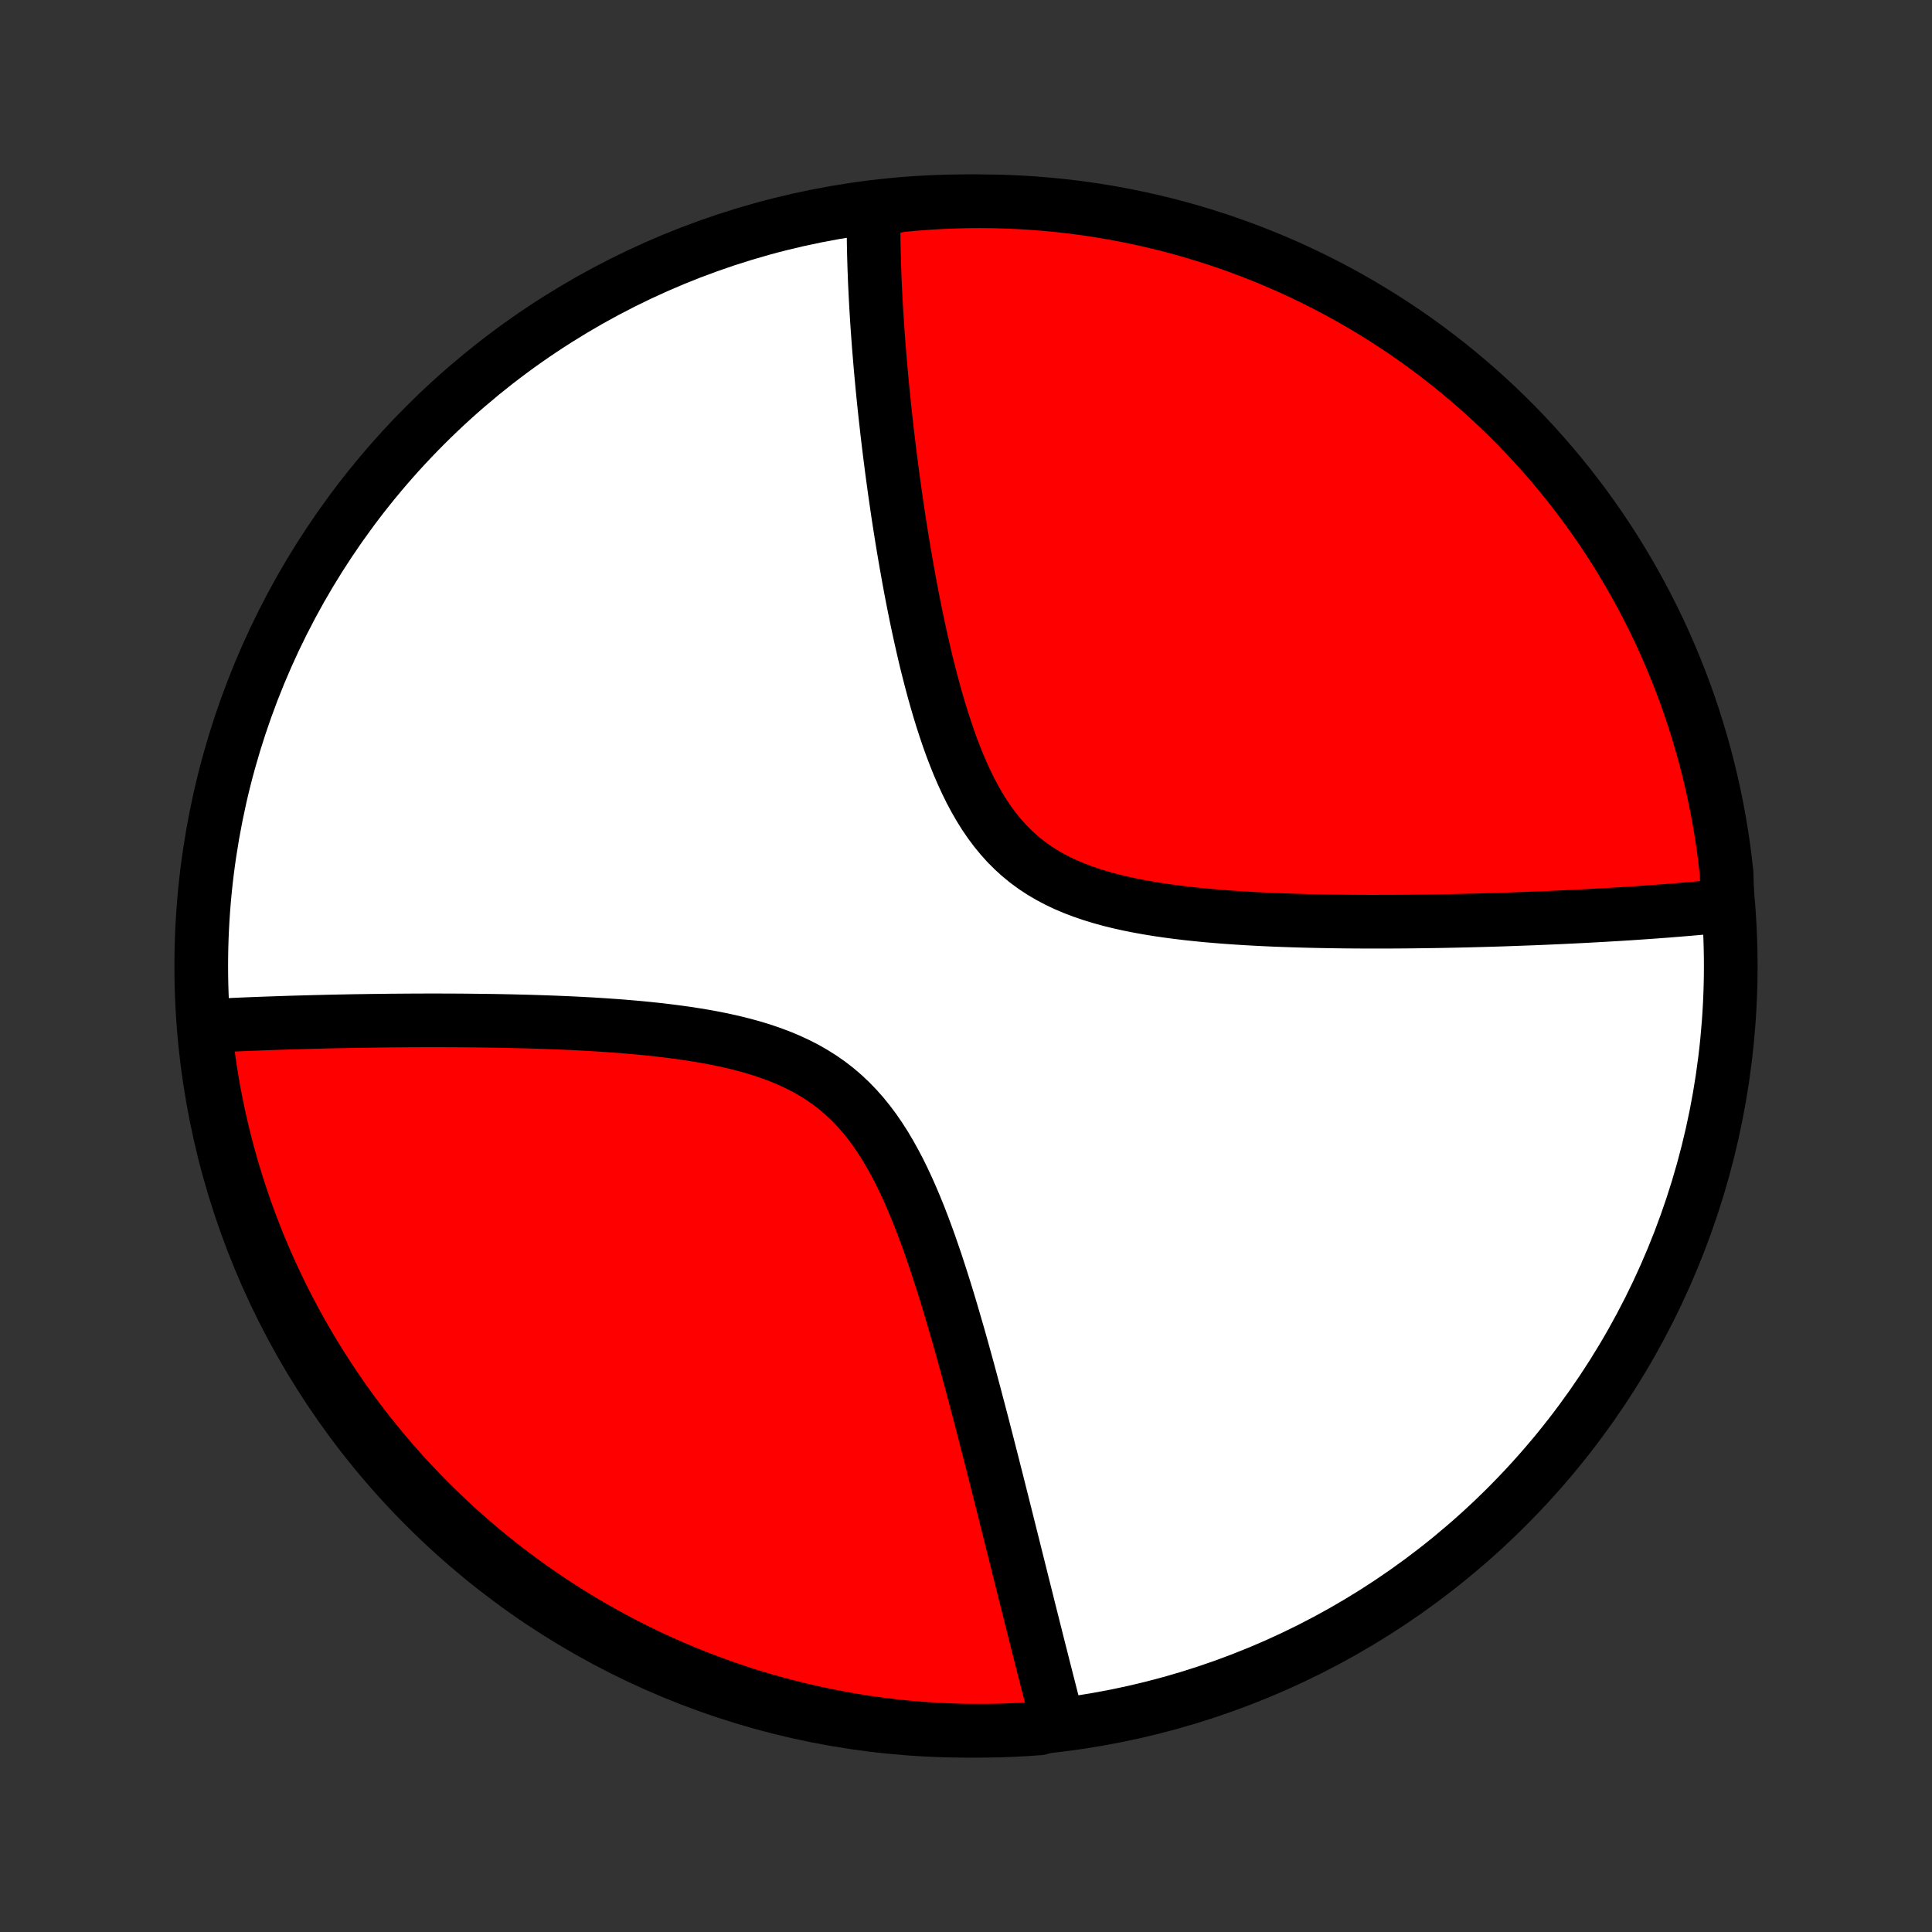 <?xml version="1.0" encoding="utf-8" standalone="no"?>
<!DOCTYPE svg PUBLIC "-//W3C//DTD SVG 1.1//EN"
  "http://www.w3.org/Graphics/SVG/1.1/DTD/svg11.dtd">
<!-- Created with matplotlib (http://matplotlib.org/) -->
<svg height="72pt" version="1.1" viewBox="0 0 72 72" width="72pt" xmlns="http://www.w3.org/2000/svg" xmlns:xlink="http://www.w3.org/1999/xlink">
 <rect x="0" y="0" width="72" height="72" fill="#333333" stroke="none"/>
 <defs>
  <style type="text/css">
*{stroke-linecap:butt;stroke-linejoin:round;}
  </style>
 </defs>
 <g id="figure_1">
  <g id="patch_1">
   <path d="
M0 72
L72 72
L72 0
L0 0
z
" style="fill:none;"/>
  </g>
  <g id="axes_1">
   <g id="PatchCollection_1">
    <defs>
     <path d="
M36 -7.5
C43.558 -7.5 50.808 -10.503 56.153 -15.848
C61.497 -21.192 64.5 -28.442 64.5 -36
C64.5 -43.558 61.497 -50.808 56.153 -56.153
C50.808 -61.497 43.558 -64.5 36 -64.5
C28.442 -64.5 21.192 -61.497 15.848 -56.153
C10.503 -50.808 7.5 -43.558 7.5 -36
C7.5 -28.442 10.503 -21.192 15.848 -15.848
C21.192 -10.503 28.442 -7.5 36 -7.5
z
" id="C0_0_a811fe30f3"/>
     <path d="
M64.378 -38.241
L64.198 -38.223
L64.017 -38.205
L63.835 -38.187
L63.468 -38.17
L63.283 -38.153
L63.096 -38.137
L62.909 -38.121
L62.72 -38.105
L62.53 -38.089
L62.338 -38.074
L62.145 -38.058
L61.951 -38.044
L61.756 -38.029
L61.558 -38.015
L61.36 -38.001
L61.159 -37.987
L60.957 -37.973
L60.754 -37.959
L60.548 -37.946
L60.341 -37.933
L60.131 -37.921
L59.92 -37.908
L59.707 -37.896
L59.492 -37.884
L59.274 -37.872
L59.055 -37.86
L58.833 -37.849
L58.609 -37.838
L58.383 -37.827
L58.154 -37.816
L57.923 -37.806
L57.689 -37.795
L57.453 -37.785
L57.213 -37.775
L56.972 -37.766
L56.727 -37.757
L56.48 -37.748
L56.229 -37.739
L55.976 -37.73
L55.719 -37.722
L55.46 -37.715
L55.197 -37.707
L54.931 -37.7
L54.662 -37.693
L54.39 -37.687
L54.114 -37.681
L53.834 -37.675
L53.551 -37.67
L53.265 -37.666
L52.975 -37.662
L52.682 -37.658
L52.384 -37.655
L52.084 -37.653
L51.779 -37.651
L51.471 -37.651
L51.159 -37.65
L50.843 -37.651
L50.524 -37.653
L50.201 -37.655
L49.875 -37.659
L49.544 -37.664
L49.211 -37.67
L48.874 -37.677
L48.533 -37.686
L48.19 -37.696
L47.843 -37.708
L47.493 -37.721
L47.141 -37.737
L46.786 -37.755
L46.428 -37.775
L46.069 -37.798
L45.707 -37.823
L45.344 -37.852
L44.979 -37.883
L44.614 -37.919
L44.248 -37.958
L43.883 -38.002
L43.518 -38.05
L43.153 -38.103
L42.791 -38.162
L42.43 -38.227
L42.073 -38.298
L41.718 -38.377
L41.369 -38.463
L41.024 -38.558
L40.685 -38.662
L40.352 -38.775
L40.027 -38.899
L39.71 -39.033
L39.401 -39.18
L39.102 -39.338
L38.813 -39.509
L38.534 -39.692
L38.266 -39.889
L38.009 -40.099
L37.763 -40.322
L37.528 -40.557
L37.304 -40.806
L37.091 -41.066
L36.888 -41.338
L36.695 -41.62
L36.512 -41.913
L36.338 -42.215
L36.173 -42.524
L36.016 -42.842
L35.867 -43.166
L35.725 -43.495
L35.59 -43.83
L35.461 -44.168
L35.339 -44.51
L35.222 -44.855
L35.11 -45.201
L35.003 -45.549
L34.901 -45.898
L34.803 -46.247
L34.709 -46.596
L34.619 -46.944
L34.532 -47.291
L34.449 -47.637
L34.37 -47.982
L34.293 -48.324
L34.219 -48.664
L34.148 -49.002
L34.08 -49.338
L34.014 -49.67
L33.95 -50
L33.889 -50.327
L33.831 -50.65
L33.774 -50.97
L33.719 -51.287
L33.666 -51.601
L33.615 -51.911
L33.566 -52.218
L33.518 -52.521
L33.472 -52.821
L33.428 -53.118
L33.386 -53.41
L33.344 -53.7
L33.305 -53.986
L33.266 -54.268
L33.229 -54.547
L33.194 -54.823
L33.159 -55.095
L33.126 -55.364
L33.094 -55.63
L33.063 -55.892
L33.034 -56.152
L33.005 -56.408
L32.977 -56.661
L32.951 -56.912
L32.925 -57.159
L32.901 -57.403
L32.877 -57.645
L32.855 -57.884
L32.833 -58.12
L32.812 -58.354
L32.793 -58.584
L32.774 -58.813
L32.755 -59.039
L32.738 -59.263
L32.722 -59.484
L32.706 -59.703
L32.691 -59.919
L32.677 -60.134
L32.664 -60.347
L32.651 -60.557
L32.64 -60.766
L32.629 -60.972
L32.619 -61.177
L32.609 -61.38
L32.6 -61.581
L32.593 -61.78
L32.585 -61.978
L32.579 -62.174
L32.573 -62.369
L32.568 -62.562
L32.564 -62.753
L32.56 -62.944
L32.558 -63.132
L32.556 -63.32
L32.555 -63.506
L32.554 -63.691
L32.555 -63.875
L32.556 -64.058
L33.044 -64.239
L33.539 -64.346
L34.035 -64.394
L34.532 -64.432
L35.029 -64.462
L35.526 -64.483
L36.023 -64.496
L36.52 -64.5
L37.018 -64.495
L37.515 -64.482
L38.011 -64.46
L38.507 -64.429
L39.002 -64.389
L39.496 -64.341
L39.989 -64.285
L40.481 -64.219
L40.972 -64.145
L41.461 -64.063
L41.948 -63.972
L42.434 -63.872
L42.917 -63.764
L43.399 -63.648
L43.878 -63.523
L44.355 -63.39
L44.829 -63.248
L45.301 -63.098
L45.769 -62.94
L46.235 -62.773
L46.698 -62.599
L47.157 -62.416
L47.613 -62.225
L48.066 -62.027
L48.514 -61.82
L48.959 -61.605
L49.4 -61.383
L49.837 -61.153
L50.27 -60.915
L50.698 -60.67
L51.122 -60.417
L51.542 -60.157
L51.956 -59.889
L52.366 -59.615
L52.771 -59.333
L53.17 -59.043
L53.565 -58.747
L53.954 -58.444
L54.337 -58.134
L54.715 -57.817
L55.087 -57.494
L55.454 -57.164
L55.814 -56.828
L56.169 -56.485
L56.517 -56.136
L56.859 -55.781
L57.195 -55.42
L57.524 -55.053
L57.847 -54.68
L58.163 -54.302
L58.473 -53.918
L58.775 -53.528
L59.071 -53.133
L59.359 -52.733
L59.641 -52.328
L59.915 -51.918
L60.182 -51.503
L60.441 -51.083
L60.693 -50.659
L60.938 -50.23
L61.175 -49.797
L61.404 -49.359
L61.626 -48.918
L61.84 -48.473
L62.045 -48.024
L62.243 -47.571
L62.433 -47.114
L62.615 -46.655
L62.789 -46.192
L62.955 -45.726
L63.112 -45.257
L63.261 -44.785
L63.402 -44.31
L63.535 -43.833
L63.659 -43.354
L63.775 -42.872
L63.882 -42.389
L63.981 -41.903
L64.071 -41.415
L64.153 -40.926
L64.226 -40.435
L64.29 -39.944
L64.346 -39.45
z
" id="C0_1_8f74a9d9c2"/>
     <path d="
M39.411 -7.834
L39.366 -8.01
L39.32 -8.188
L39.274 -8.367
L39.228 -8.547
L39.181 -8.728
L39.135 -8.911
L39.088 -9.095
L39.04 -9.281
L38.993 -9.468
L38.945 -9.657
L38.896 -9.847
L38.848 -10.039
L38.799 -10.233
L38.749 -10.428
L38.699 -10.625
L38.649 -10.824
L38.599 -11.025
L38.547 -11.228
L38.496 -11.433
L38.444 -11.64
L38.391 -11.849
L38.338 -12.06
L38.285 -12.274
L38.231 -12.49
L38.176 -12.708
L38.121 -12.928
L38.065 -13.152
L38.009 -13.377
L37.952 -13.605
L37.894 -13.836
L37.836 -14.07
L37.777 -14.306
L37.717 -14.546
L37.656 -14.788
L37.595 -15.033
L37.533 -15.281
L37.47 -15.533
L37.406 -15.787
L37.342 -16.044
L37.276 -16.305
L37.209 -16.57
L37.142 -16.837
L37.073 -17.108
L37.004 -17.382
L36.933 -17.66
L36.861 -17.941
L36.788 -18.226
L36.714 -18.514
L36.639 -18.806
L36.562 -19.101
L36.484 -19.4
L36.404 -19.702
L36.324 -20.008
L36.241 -20.318
L36.157 -20.63
L36.072 -20.947
L35.984 -21.266
L35.895 -21.589
L35.804 -21.915
L35.711 -22.243
L35.615 -22.575
L35.518 -22.909
L35.418 -23.246
L35.316 -23.585
L35.211 -23.926
L35.103 -24.268
L34.992 -24.612
L34.879 -24.958
L34.761 -25.303
L34.641 -25.65
L34.516 -25.995
L34.387 -26.341
L34.254 -26.685
L34.115 -27.027
L33.972 -27.366
L33.823 -27.703
L33.668 -28.035
L33.507 -28.363
L33.338 -28.685
L33.162 -29.001
L32.979 -29.31
L32.787 -29.61
L32.586 -29.902
L32.376 -30.183
L32.156 -30.454
L31.926 -30.714
L31.686 -30.962
L31.436 -31.197
L31.176 -31.42
L30.905 -31.63
L30.624 -31.826
L30.333 -32.01
L30.033 -32.182
L29.724 -32.34
L29.407 -32.487
L29.083 -32.623
L28.751 -32.748
L28.414 -32.863
L28.071 -32.968
L27.724 -33.064
L27.373 -33.152
L27.018 -33.232
L26.662 -33.306
L26.303 -33.373
L25.943 -33.433
L25.582 -33.489
L25.222 -33.539
L24.861 -33.585
L24.502 -33.627
L24.143 -33.665
L23.786 -33.7
L23.43 -33.731
L23.077 -33.76
L22.727 -33.785
L22.378 -33.809
L22.033 -33.83
L21.69 -33.849
L21.351 -33.866
L21.015 -33.881
L20.683 -33.895
L20.353 -33.907
L20.028 -33.918
L19.706 -33.928
L19.388 -33.936
L19.073 -33.944
L18.762 -33.95
L18.456 -33.956
L18.152 -33.96
L17.853 -33.964
L17.557 -33.967
L17.266 -33.97
L16.977 -33.972
L16.693 -33.973
L16.412 -33.974
L16.135 -33.974
L15.862 -33.974
L15.592 -33.973
L15.326 -33.972
L15.063 -33.97
L14.803 -33.968
L14.547 -33.966
L14.294 -33.963
L14.044 -33.96
L13.797 -33.957
L13.554 -33.953
L13.313 -33.95
L13.076 -33.946
L12.841 -33.941
L12.609 -33.937
L12.38 -33.932
L12.154 -33.927
L11.93 -33.921
L11.709 -33.916
L11.49 -33.91
L11.274 -33.904
L11.06 -33.898
L10.849 -33.892
L10.64 -33.885
L10.432 -33.878
L10.228 -33.871
L10.025 -33.864
L9.824 -33.857
L9.625 -33.849
L9.429 -33.842
L9.234 -33.834
L9.04 -33.826
L8.849 -33.818
L8.659 -33.809
L8.471 -33.8
L8.285 -33.791
L8.1 -33.782
L7.917 -33.773
L7.632 -33.763
L7.685 -33.256
L7.745 -32.762
L7.815 -32.268
L7.893 -31.775
L7.979 -31.284
L8.075 -30.794
L8.178 -30.306
L8.29 -29.82
L8.411 -29.335
L8.54 -28.852
L8.677 -28.372
L8.823 -27.894
L8.977 -27.418
L9.139 -26.945
L9.309 -26.475
L9.488 -26.008
L9.674 -25.543
L9.869 -25.082
L10.071 -24.625
L10.282 -24.17
L10.5 -23.719
L10.726 -23.272
L10.96 -22.829
L11.201 -22.39
L11.45 -21.955
L11.706 -21.525
L11.97 -21.098
L12.241 -20.677
L12.519 -20.26
L12.805 -19.847
L13.097 -19.44
L13.397 -19.038
L13.703 -18.641
L14.017 -18.249
L14.336 -17.862
L14.663 -17.482
L14.996 -17.106
L15.335 -16.737
L15.681 -16.373
L16.033 -16.015
L16.391 -15.664
L16.755 -15.318
L17.125 -14.979
L17.5 -14.647
L17.881 -14.32
L18.268 -14.001
L18.66 -13.688
L19.057 -13.382
L19.46 -13.083
L19.867 -12.791
L20.28 -12.505
L20.697 -12.227
L21.119 -11.957
L21.546 -11.693
L21.977 -11.437
L22.412 -11.189
L22.851 -10.948
L23.294 -10.715
L23.741 -10.489
L24.192 -10.271
L24.647 -10.061
L25.105 -9.859
L25.566 -9.665
L26.03 -9.479
L26.498 -9.301
L26.968 -9.131
L27.442 -8.969
L27.917 -8.815
L28.395 -8.67
L28.876 -8.533
L29.359 -8.405
L29.843 -8.285
L30.33 -8.173
L30.818 -8.07
L31.308 -7.975
L31.799 -7.889
L32.292 -7.811
L32.786 -7.742
L33.281 -7.682
L33.776 -7.63
L34.272 -7.587
L34.769 -7.552
L35.266 -7.527
L35.764 -7.509
L36.261 -7.501
L36.758 -7.501
L37.255 -7.51
L37.752 -7.528
L38.248 -7.554
L38.744 -7.589
z
" id="C0_2_90b845087f"/>
    </defs>
    <g clip-path="url(#p1bffca34e9)">
     <use style="fill:#ffffff;stroke:#000000;stroke-width:2.0;" x="0.0" xlink:href="#C0_0_a811fe30f3" y="72.0"/>
    </g>
    <g clip-path="url(#p1bffca34e9)">
     <use style="fill:#ff0000;stroke:#000000;stroke-width:2.0;" x="0.0" xlink:href="#C0_1_8f74a9d9c2" y="72.0"/>
    </g>
    <g clip-path="url(#p1bffca34e9)">
     <use style="fill:#ff0000;stroke:#000000;stroke-width:2.0;" x="0.0" xlink:href="#C0_2_90b845087f" y="72.0"/>
    </g>
   </g>
  </g>
 </g>
 <defs>
  <clipPath id="p1bffca34e9">
   <rect height="72.0" width="72.0" x="0.0" y="0.0"/>
  </clipPath>
 </defs>
</svg>
